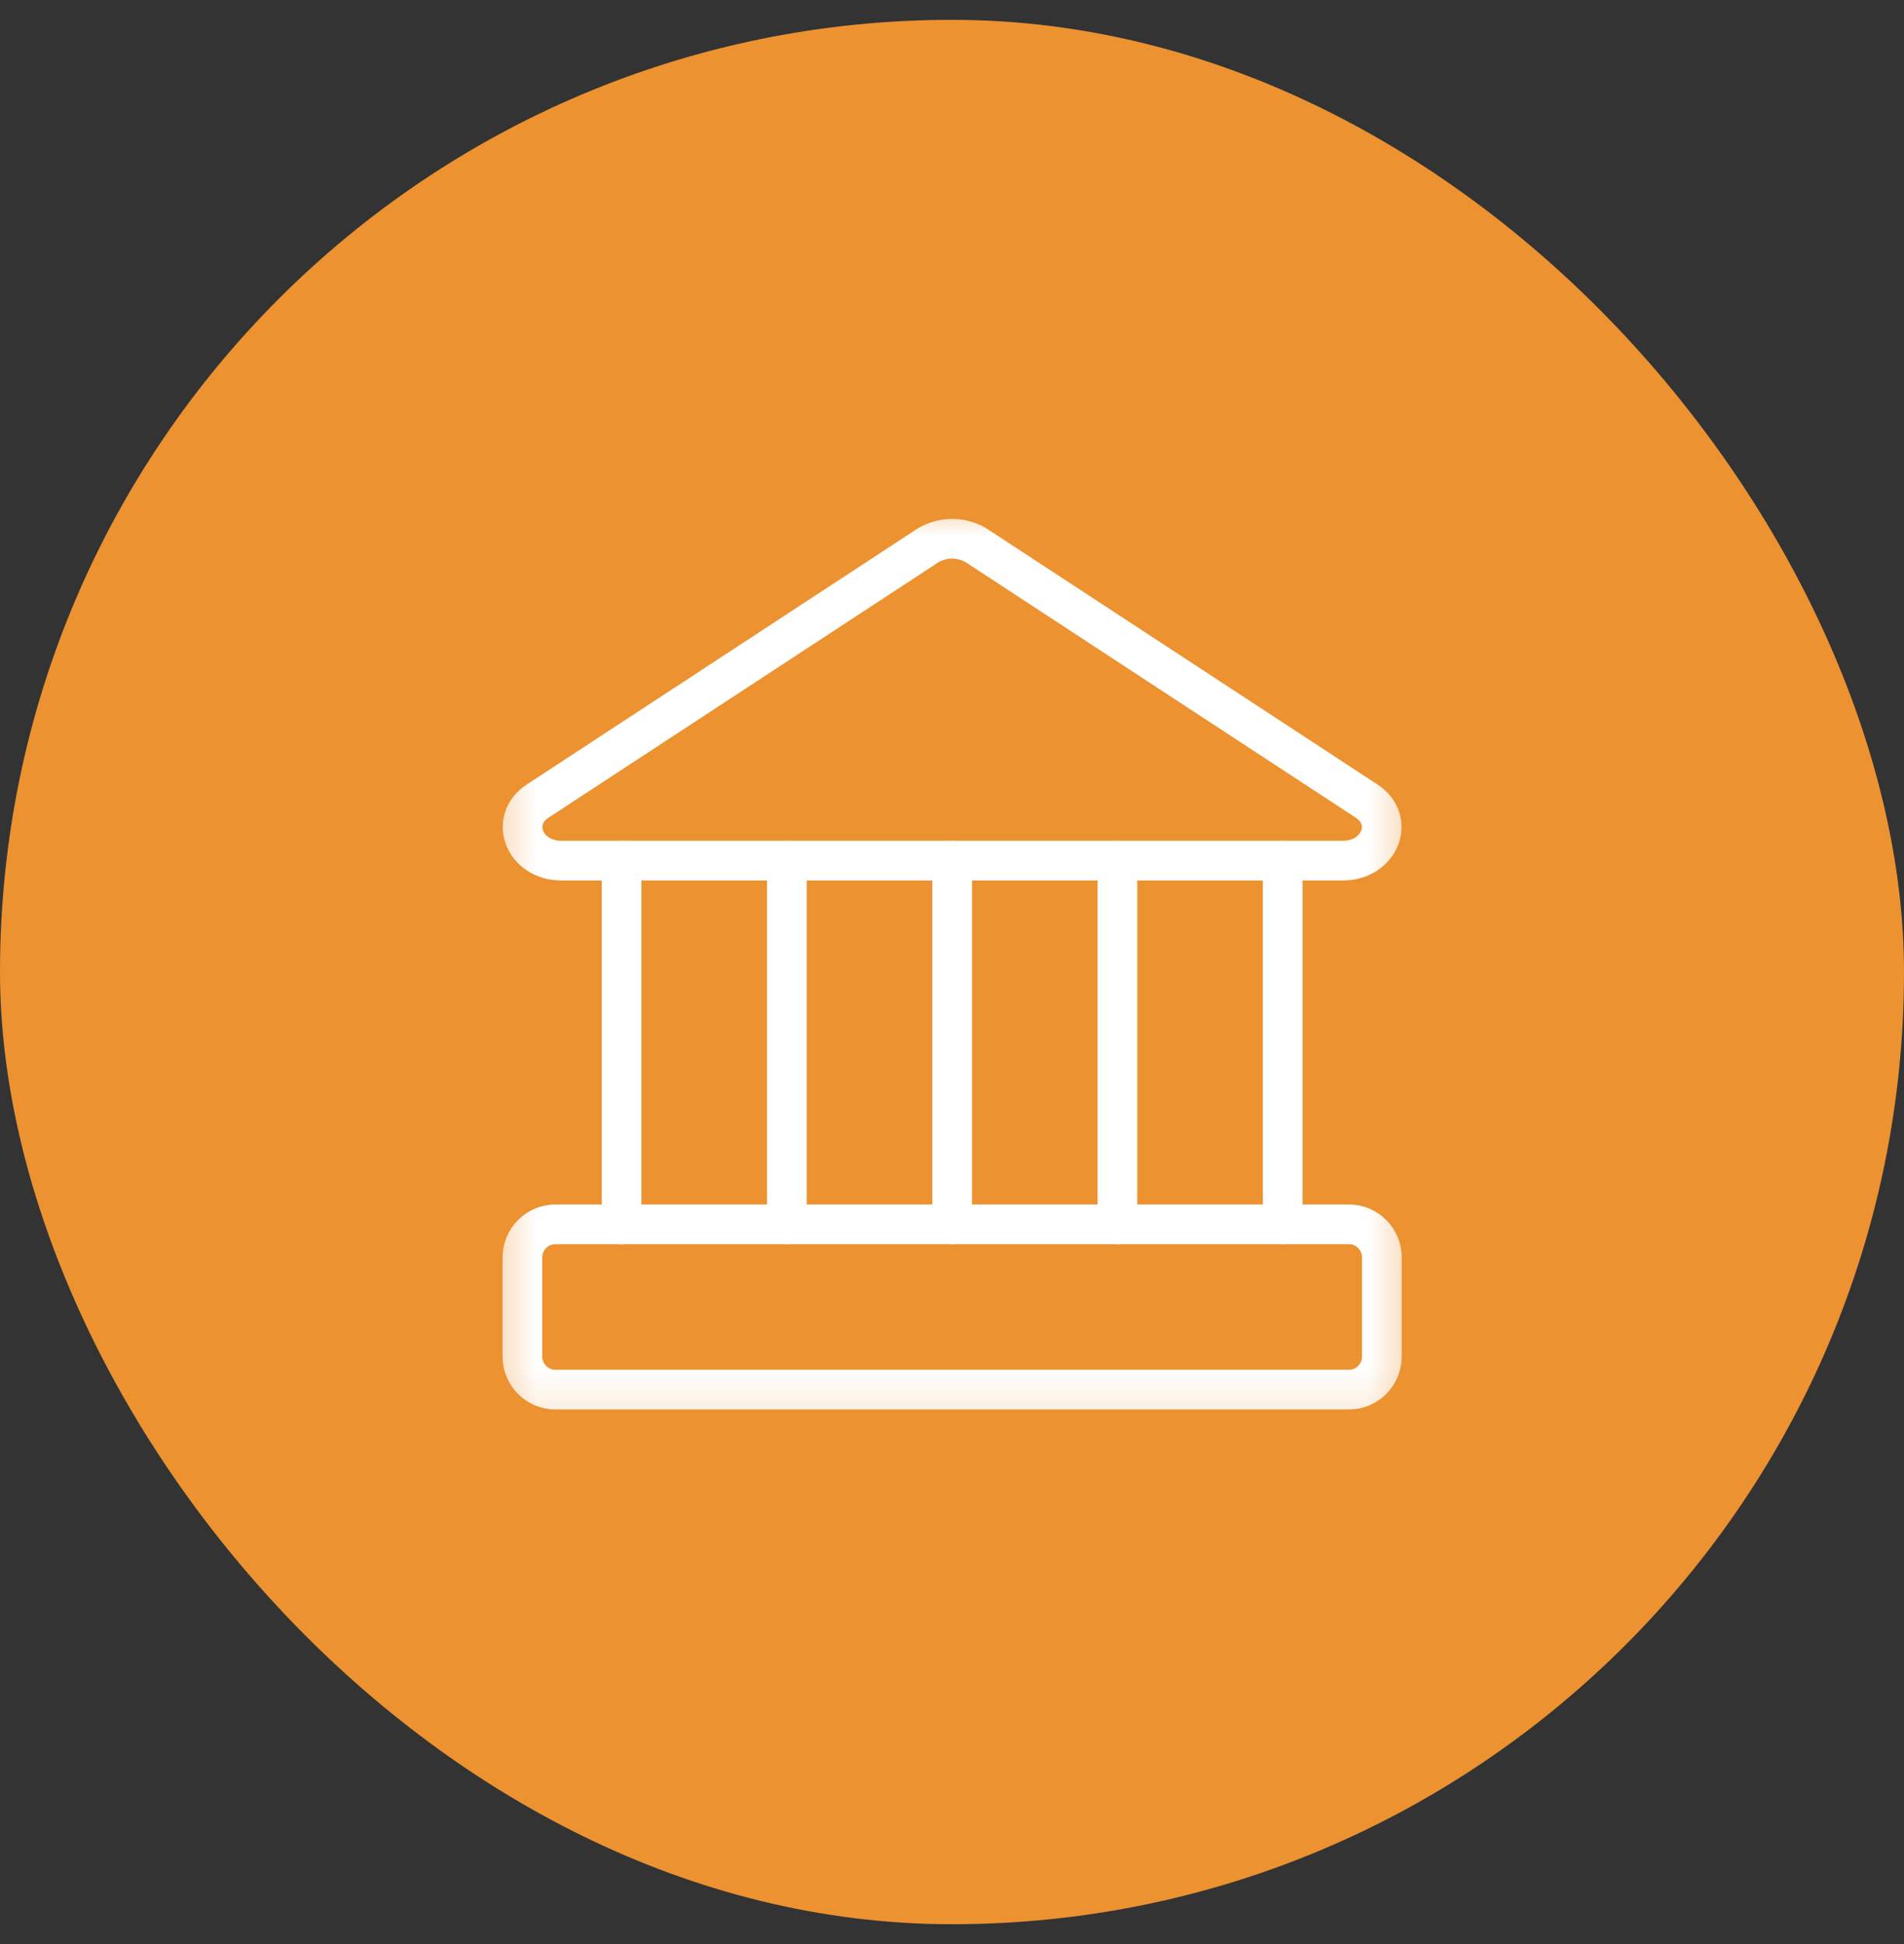 <svg width="48" height="49" viewBox="0 0 48 49" fill="none" xmlns="http://www.w3.org/2000/svg">
<rect x="0" y="0" width="48" height="49" fill="#333333" stroke="none"/>
<rect y="0.5" width="48" height="48" rx="24" fill="#EC9231"/>
<mask id="mask0_336_2895" style="mask-type:luminance" maskUnits="userSpaceOnUse" x="12" y="12" width="24" height="24">
<path d="M35.67 12.526H12.337V35.86H35.67V12.526Z" fill="white"/>
</mask>
<g mask="url(#mask0_336_2895)">
<path d="M33.853 21.692H14.153C13.22 21.692 12.82 20.676 13.553 20.192L23.403 13.742C23.585 13.636 23.792 13.579 24.003 13.579C24.214 13.579 24.421 13.636 24.603 13.742L34.453 20.192C35.187 20.676 34.786 21.692 33.853 21.692Z" stroke="white" stroke-linecap="round" stroke-linejoin="round"/>
<path d="M34.004 30.859H14.004C13.543 30.859 13.17 31.233 13.17 31.693V34.193C13.17 34.653 13.543 35.026 14.004 35.026H34.004C34.464 35.026 34.837 34.653 34.837 34.193V31.693C34.837 31.233 34.464 30.859 34.004 30.859Z" stroke="white" stroke-linecap="round" stroke-linejoin="round"/>
<path d="M15.67 21.693V30.86" stroke="white" stroke-linecap="round" stroke-linejoin="round"/>
<path d="M19.837 21.693V30.86" stroke="white" stroke-linecap="round" stroke-linejoin="round"/>
<path d="M24.004 21.693V30.86" stroke="white" stroke-linecap="round" stroke-linejoin="round"/>
<path d="M28.17 21.693V30.86" stroke="white" stroke-linecap="round" stroke-linejoin="round"/>
<path d="M32.337 21.693V30.86" stroke="white" stroke-linecap="round" stroke-linejoin="round"/>
</g>
</svg>
